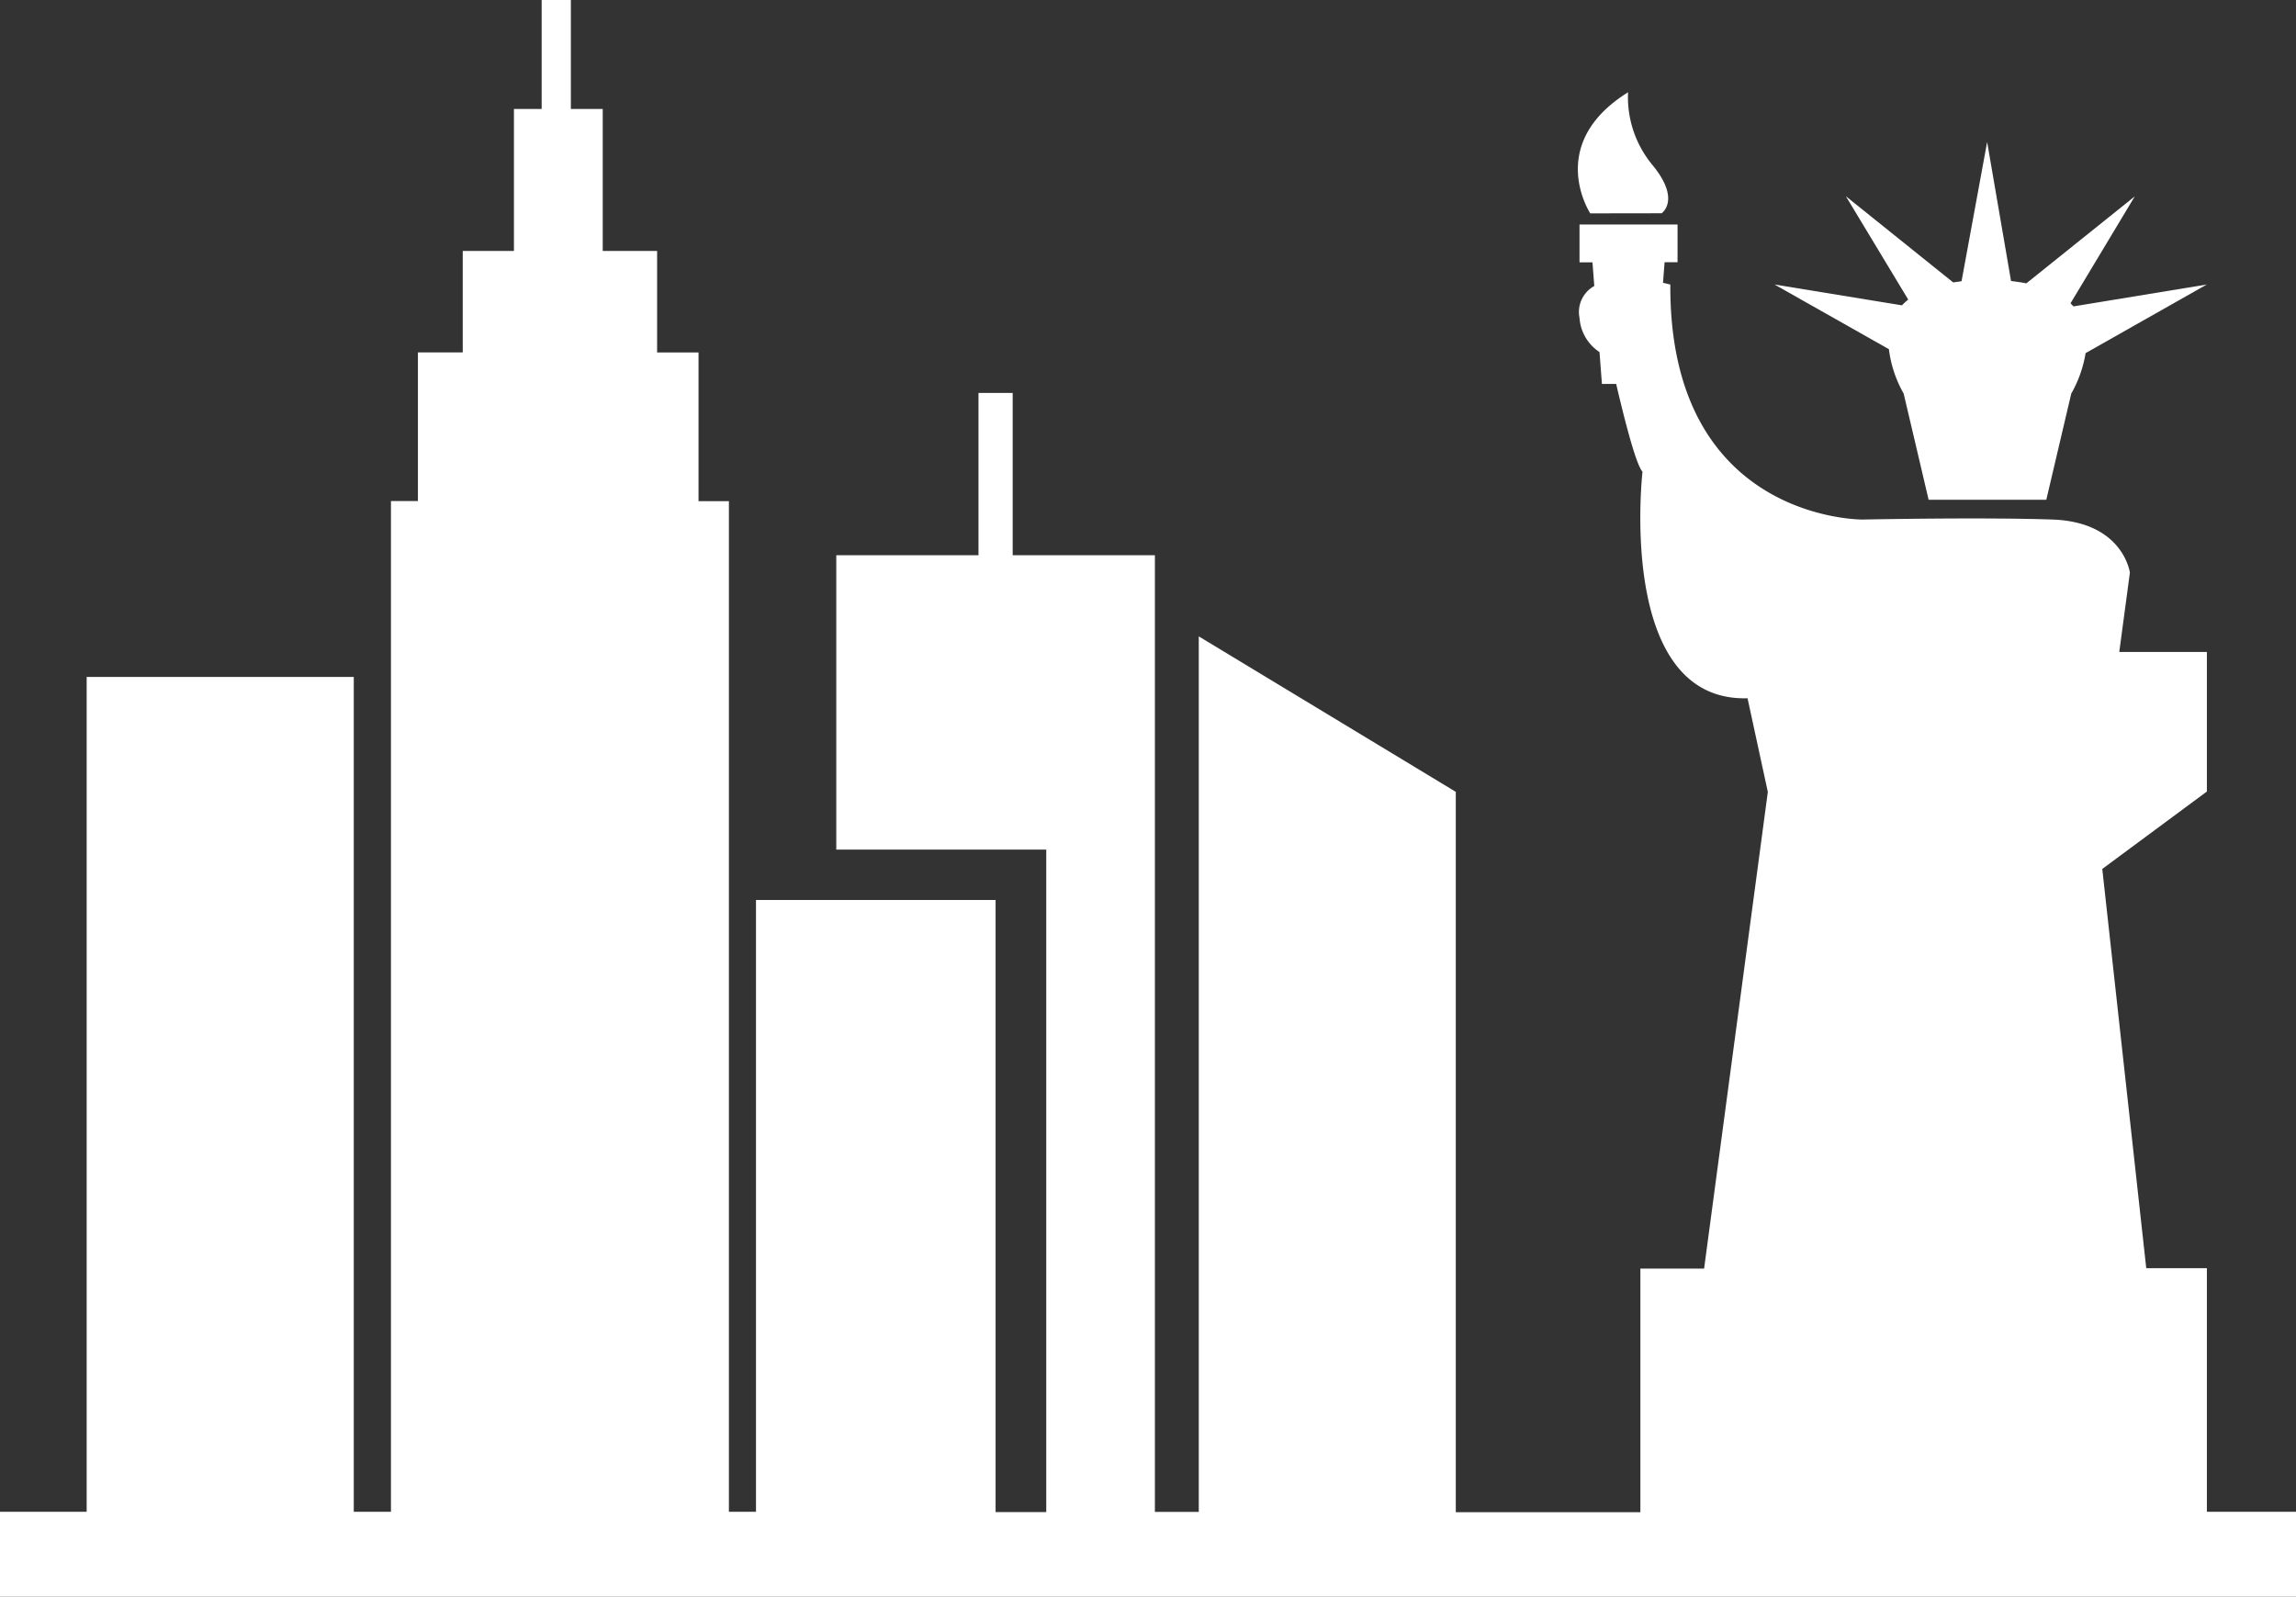 <svg xmlns="http://www.w3.org/2000/svg" viewBox="0 0 216.18 150.35"><rect x="0" y="0" width="216.18" height="150.35" fill="#333333" stroke="none"/><title>Depositphotos_38011493_5_ic</title><g data-name="Layer 2"><g data-name="Layer 1" fill="#fff"><path d="M167.08 26.79l10.77 6.09a11.2 11.2 0 0 0 1.39 4.18l2.35 10h11.08l2.35-10a11.4 11.4 0 0 0 1.35-3.81l11.41-6.46-12.55 2.06-.28-.29L201 18.49l-10.21 8.19c-.45-.09-.93-.16-1.44-.22l-2.25-13.09-2.41 13.11-.79.11-10.1-8.11 5.87 9.73a5.36 5.36 0 0 0-.59.54z"/><path d="M156.45 20.08s1.85-1.25-.86-4.54a10 10 0 0 1-2.3-6.85c-7.84 4.88-3.56 11.4-3.56 11.4z"/><path d="M207.79 142.35v-22.94h-5.71l-4.14-37.59 9.85-7.29V61.39h-8.25l1-7.47s-.62-4.77-7.29-5-17.87 0-17.87 0-18.23.18-18.11-22.13l-.69-.16.15-1.94h1.22v-3.55h-9.23v3.56h1.22l.17 2.23a2.79 2.79 0 0 0-1.39 3 4.18 4.18 0 0 0 1.88 3.22l.23 3h1.34c.81 3.47 1.87 7.6 2.48 8.27 0 0-2.5 21.68 9.89 21.33l1.91 8.82-6 44.88h-6v22.94h-17.38V74.56l-24.2-14.64v82.44h-4.13V52.28H95.35V37h-3.22v15.28H78.74V80h19.77v62.38h-4.77V84.74H71.18v57.61h-2.55V47.19h-2.86v-14h-3.9v-9.56h-5.12V10.26h-3V0H51v10.26h-2.61v13.37h-4.82v9.55h-4.22v14h-2.54v95.17h-3.5V63.74H8.16v78.61H0v8h216.18v-8z"/></g></g></svg>